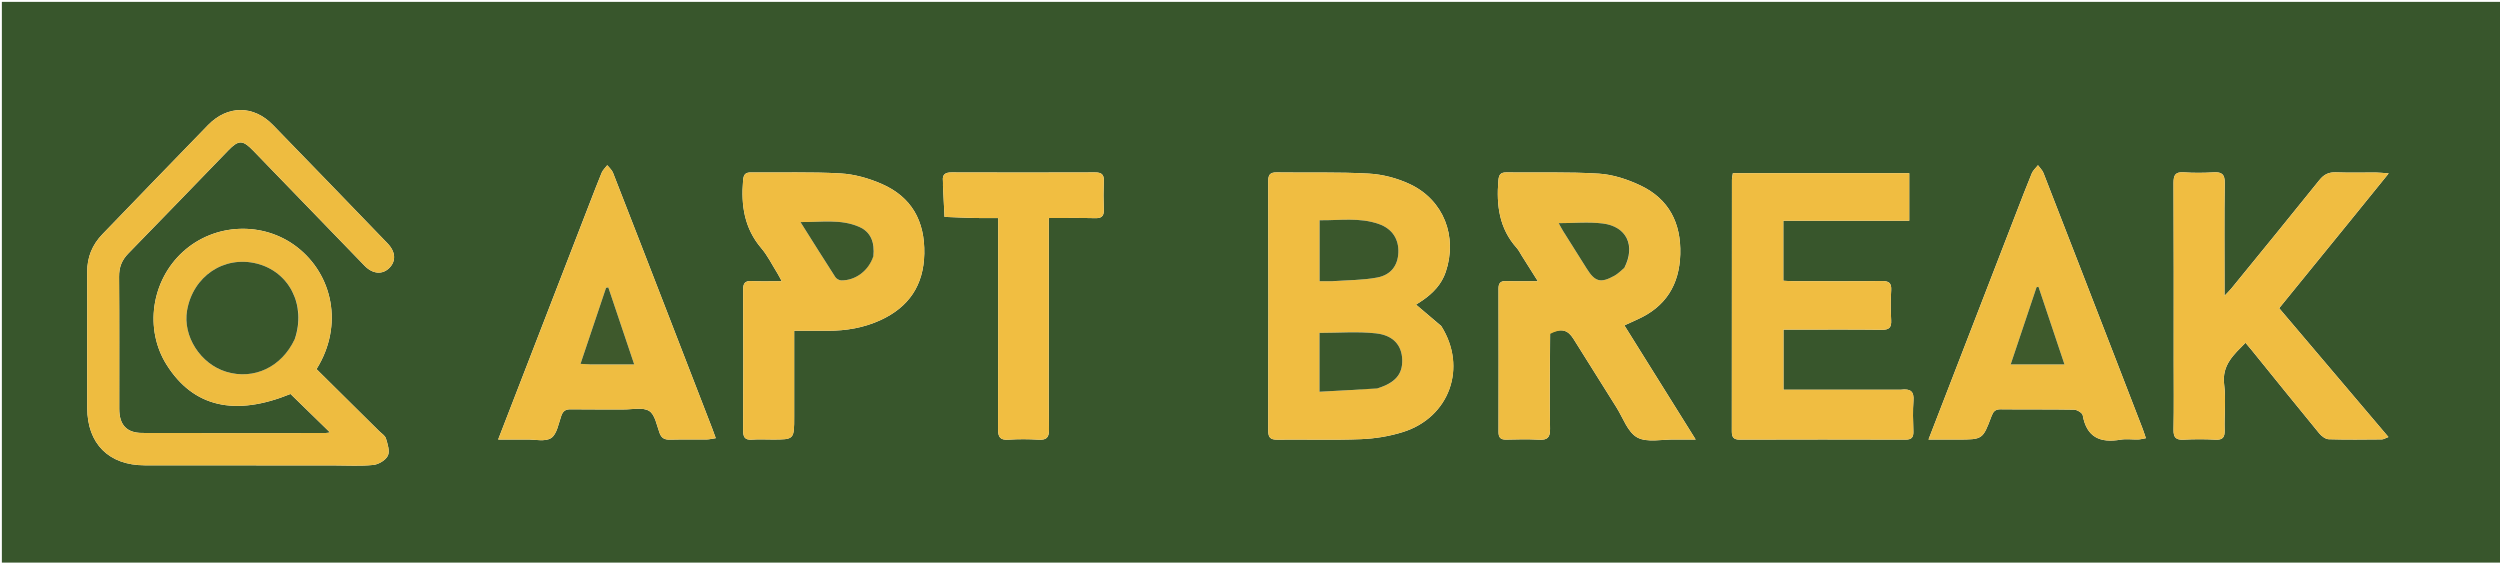 <svg version="1.1" id="Layer_1" xmlns="http://www.w3.org/2000/svg" xmlns:xlink="http://www.w3.org/1999/xlink" x="0px" y="0px"
	 width="100%" viewBox="0 0 1342 302" enable-background="new 0 0 1342 302" xml:space="preserve">
<path fill="#38562C" opacity="1" stroke="none" 
	d="
M978,303 
	C652,303 326.5,303 1,303 
	C1,202.333 1,101.667 1,1 
	C448.333,1 895.666,1 1343,1 
	C1343,101.667 1343,202.333 1343,303 
	C1221.5,303 1100,303 978,303 
M46.82,183.5 
	C46.82,195.33 46.801,207.16 46.826,218.99 
	C46.866,238.183 58.416,249.747 77.65,249.775 
	C111.641,249.824 145.631,249.821 179.621,249.833 
	C186.574,249.836 193.577,250.288 200.455,249.568 
	C203.29,249.271 207.062,246.996 208.209,244.578 
	C209.349,242.176 208.072,238.36 207.173,235.369 
	C206.704,233.81 204.792,232.668 203.49,231.379 
	C192.259,220.255 181.019,209.14 169.9,198.139 
	C184.617,174.597 178.504,147.301 159.362,132.576 
	C141.317,118.695 115.233,119.675 98.209,135.165 
	C81.188,150.654 77.419,176.678 89.432,195.777 
	C103.79,218.605 126.24,223.593 155.947,211.474 
	C163.323,218.662 170.258,225.421 177.15,232.137 
	C176.653,232.205 175.713,232.444 174.773,232.445 
	C141.949,232.462 109.124,232.513 76.301,232.415 
	C67.968,232.39 64.021,228.045 64.012,219.483 
	C63.989,195.823 64.104,172.162 63.923,148.503 
	C63.885,143.469 65.381,139.628 68.898,136.036 
	C86.849,117.702 104.628,99.2 122.488,80.777 
	C128.1,74.989 130.286,75.04 135.944,80.889 
	C155.869,101.488 175.778,122.102 195.735,142.669 
	C200.065,147.131 205.235,147.521 208.925,143.893 
	C212.681,140.2 212.422,135.197 208.039,130.657 
	C187.558,109.437 167.087,88.208 146.51,67.082 
	C136.084,56.377 122.121,56.421 111.648,67.174 
	C92.699,86.63 73.865,106.198 54.992,125.727 
	C49.531,131.378 46.756,138.088 46.806,146.01 
	C46.883,158.173 46.822,170.337 46.82,183.5 
M773.609,174.955 
	C769.145,171.176 764.682,167.396 760.113,163.527 
	C760.935,162.991 762.309,162.138 763.641,161.221 
	C769.246,157.361 773.804,152.641 776.047,146.029 
	C782.515,126.965 774.961,107.374 756.83,98.853 
	C750.062,95.673 742.259,93.609 734.807,93.192 
	C718.362,92.27 701.84,92.783 685.351,92.552 
	C681.868,92.504 680.786,93.72 680.793,97.19 
	C680.888,141.838 680.891,186.488 680.789,231.137 
	C680.781,234.837 681.927,236.051 685.645,236.007 
	C700.637,235.829 715.649,236.331 730.619,235.737 
	C738.181,235.437 745.934,234.163 753.147,231.891 
	C778.046,224.05 787.732,197.319 773.609,174.955 
M832.133,178.767 
	C838.111,176.131 841.556,176.98 844.625,181.873 
	C852.323,194.146 859.984,206.443 867.718,218.694 
	C871.268,224.318 873.766,232.046 878.904,234.828 
	C884.233,237.714 892.176,235.798 898.977,235.932 
	C902.195,235.996 905.415,235.943 910.238,235.943 
	C896.873,214.545 884.445,194.648 871.965,174.667 
	C874.73,173.4 876.837,172.413 878.962,171.465 
	C894.08,164.718 901.484,152.923 901.973,136.52 
	C902.472,119.764 895.88,106.807 880.6,99.568 
	C873.667,96.283 865.836,93.694 858.26,93.216 
	C841.825,92.181 825.292,92.759 808.801,92.549 
	C805.613,92.509 804.614,93.601 804.339,96.84 
	C803.205,110.182 804.794,122.648 814.178,133.102 
	C815.275,134.325 816.007,135.879 816.897,137.286 
	C819.604,141.569 822.305,145.856 825.517,150.946 
	C819.102,150.946 813.809,151.078 808.528,150.896 
	C805.487,150.791 804.399,151.938 804.406,154.93 
	C804.467,180.59 804.466,206.25 804.411,231.911 
	C804.404,234.909 805.555,236.058 808.567,235.982 
	C814.395,235.833 820.244,235.69 826.056,236.024 
	C830.549,236.281 832.14,234.974 832.063,230.207 
	C831.791,213.382 831.98,196.551 832.133,178.767 
M1020.291,209.206 
	C999.358,209.206 978.426,209.206 957.364,209.206 
	C957.364,198.122 957.364,187.734 957.364,176.941 
	C959.516,176.941 961.32,176.941 963.125,176.941 
	C978.789,176.94 994.455,176.814 1010.117,177.026 
	C1014.146,177.081 1015.386,175.769 1015.18,171.867 
	C1014.898,166.549 1014.857,161.189 1015.19,155.877 
	C1015.448,151.773 1013.857,150.824 1010.022,150.869 
	C994.193,151.052 978.36,150.952 962.529,150.934 
	C960.773,150.932 959.018,150.784 957.286,150.706 
	C957.286,139.821 957.286,129.544 957.286,118.477 
	C979.919,118.477 1002.294,118.477 1024.886,118.477 
	C1024.886,109.576 1024.886,101.469 1024.886,92.977 
	C993.219,92.977 961.815,92.977 930.204,92.977 
	C930.012,94.294 929.706,95.417 929.705,96.54 
	C929.68,141.534 929.701,186.528 929.644,231.522 
	C929.64,234.627 930.519,236.002 933.901,235.991 
	C963.564,235.896 993.227,235.897 1022.889,235.989 
	C1026.276,235.999 1027.193,234.636 1027.095,231.508 
	C1026.922,226.014 1026.747,220.489 1027.141,215.018 
	C1027.478,210.331 1025.791,208.523 1020.291,209.206 
M1260.906,119.405 
	C1267.742,110.97 1274.578,102.535 1282.246,93.075 
	C1278.915,92.843 1277.154,92.624 1275.393,92.614 
	C1268.23,92.573 1261.059,92.782 1253.906,92.522 
	C1250.044,92.382 1247.488,93.633 1245.038,96.686 
	C1229.401,116.172 1213.567,135.499 1197.783,154.866 
	C1196.903,155.946 1195.883,156.911 1194.117,158.796 
	C1194.117,156.166 1194.117,154.728 1194.117,153.29 
	C1194.117,134.965 1193.943,116.637 1194.234,98.317 
	C1194.31,93.524 1192.695,92.264 1188.259,92.524 
	C1182.946,92.835 1177.582,92.875 1172.276,92.515 
	C1167.728,92.205 1166.73,93.976 1166.752,98.255 
	C1166.919,130.073 1166.842,161.892 1166.842,193.71 
	C1166.842,206.038 1167,218.369 1166.757,230.691 
	C1166.674,234.912 1168.104,236.225 1172.199,236.012 
	C1177.848,235.718 1183.537,235.695 1189.182,236.019 
	C1193.309,236.256 1194.294,234.603 1194.186,230.804 
	C1193.957,222.647 1194.914,214.381 1193.919,206.341 
	C1192.626,195.891 1199.133,190.365 1205.38,183.992 
	C1206.632,185.483 1207.714,186.731 1208.753,188.015 
	C1220.808,202.9 1232.814,217.827 1244.975,232.625 
	C1246.202,234.119 1248.332,235.728 1250.091,235.784 
	C1259.577,236.088 1269.078,235.943 1278.573,235.87 
	C1279.438,235.864 1280.299,235.271 1282.111,234.597 
	C1262.371,211.321 1243.043,188.532 1223.458,165.44 
	C1235.9,150.142 1248.176,135.047 1260.906,119.405 
M426.323,223.483 
	C426.323,208.374 426.323,193.265 426.323,177.556 
	C432.855,177.556 438.656,177.558 444.456,177.556 
	C454.232,177.553 463.706,175.949 472.63,171.853 
	C487.854,164.865 495.823,153.163 496.162,136.169 
	C496.512,118.655 489.325,105.706 473.26,98.714 
	C466.371,95.715 458.671,93.517 451.218,93.095 
	C435.27,92.194 419.243,92.738 403.25,92.563 
	C400.028,92.528 399.157,93.697 398.883,96.912 
	C397.742,110.259 399.575,122.556 408.661,133.214 
	C412.083,137.229 414.467,142.132 417.289,146.653 
	C418.033,147.847 418.643,149.124 419.633,150.949 
	C413.711,150.949 408.559,151.136 403.428,150.885 
	C399.829,150.708 398.913,152.136 398.928,155.535 
	C399.039,180.696 399.046,205.858 398.922,231.019 
	C398.904,234.606 399.794,236.277 403.662,235.995 
	C407.308,235.728 410.99,235.939 414.655,235.939 
	C426.323,235.94 426.323,235.939 426.323,223.483 
M316.269,109.743 
	C300.149,151.382 284.029,193.021 267.413,235.942 
	C273.281,235.942 278.014,235.993 282.745,235.928 
	C287.222,235.866 292.743,237.231 295.877,235.114 
	C298.963,233.029 299.813,227.426 301.289,223.242 
	C302.214,220.618 303.581,219.672 306.368,219.718 
	C315.858,219.873 325.352,219.735 334.844,219.791 
	C339.489,219.818 345.1,218.479 348.494,220.603 
	C351.612,222.553 352.522,228.254 354.059,232.43 
	C355.114,235.298 356.857,236.072 359.73,235.995 
	C366.22,235.822 372.718,235.982 379.212,235.91 
	C380.746,235.893 382.277,235.494 384.221,235.21 
	C383.407,232.98 382.868,231.426 382.275,229.892 
	C374.177,208.953 366.077,188.014 357.964,167.08 
	C348.349,142.27 338.745,117.455 329.04,92.681 
	C328.45,91.177 327.01,90.007 325.966,88.681 
	C324.944,90.04 323.595,91.261 322.957,92.781 
	C320.707,98.147 318.7,103.614 316.269,109.743 
M1082.158,114.651 
	C1066.658,154.703 1051.157,194.756 1035.219,235.942 
	C1041.293,235.942 1046.06,235.942 1050.828,235.942 
	C1064.275,235.942 1064.33,235.963 1069.029,223.446 
	C1069.951,220.99 1070.983,219.672 1073.931,219.708 
	C1087.083,219.87 1100.24,219.671 1113.39,219.916 
	C1115.008,219.946 1117.779,221.64 1118.007,222.921 
	C1120.116,234.754 1127.379,237.897 1138.29,236.023 
	C1141.363,235.495 1144.605,235.998 1147.766,235.91 
	C1148.995,235.876 1150.215,235.515 1151.909,235.221 
	C1151.2,233.152 1150.724,231.602 1150.142,230.093 
	C1145.116,217.061 1140.076,204.035 1135.03,191.011 
	C1122.354,158.295 1109.689,125.574 1096.942,92.886 
	C1096.338,91.337 1094.986,90.08 1093.983,88.688 
	C1092.855,90.132 1091.343,91.416 1090.666,93.047 
	C1087.796,99.955 1085.173,106.966 1082.158,114.651 
M563,176.5 
	C563,156.766 563,137.032 563,117.041 
	C571.838,117.041 579.826,116.908 587.806,117.104 
	C591.219,117.187 592.655,116.138 592.517,112.593 
	C592.316,107.436 592.309,102.26 592.519,97.105 
	C592.664,93.533 591.152,92.545 587.79,92.557 
	C562.137,92.647 536.483,92.644 510.83,92.558 
	C507.465,92.547 505.755,93.576 506.169,97.137 
	C506.265,97.959 506.146,98.803 506.185,99.634 
	C506.453,105.231 506.737,110.827 507.016,116.423 
	C512.464,116.63 517.91,116.895 523.36,117.025 
	C527.426,117.122 531.497,117.044 535.85,117.044 
	C535.85,119.959 535.85,121.946 535.85,123.934 
	C535.85,159.416 535.922,194.898 535.759,230.379 
	C535.739,234.759 536.952,236.318 541.393,236.021 
	C546.7,235.665 552.064,235.689 557.374,236.015 
	C561.671,236.278 563.169,235.008 563.103,230.472 
	C562.849,212.818 563,195.158 563,176.5 
z"/>
<path fill="#EEBC40" opacity="1" stroke="none" 
	d="
M46.82,183 
	C46.822,170.337 46.883,158.173 46.806,146.01 
	C46.756,138.088 49.531,131.378 54.992,125.727 
	C73.865,106.198 92.699,86.63 111.648,67.174 
	C122.121,56.421 136.084,56.377 146.51,67.082 
	C167.087,88.208 187.558,109.437 208.039,130.657 
	C212.422,135.197 212.681,140.2 208.925,143.893 
	C205.235,147.521 200.065,147.131 195.735,142.669 
	C175.778,122.102 155.869,101.488 135.944,80.889 
	C130.286,75.04 128.1,74.989 122.488,80.777 
	C104.628,99.2 86.849,117.702 68.898,136.036 
	C65.381,139.628 63.885,143.469 63.923,148.503 
	C64.104,172.162 63.989,195.823 64.012,219.483 
	C64.021,228.045 67.968,232.39 76.301,232.415 
	C109.124,232.513 141.949,232.462 174.773,232.445 
	C175.713,232.444 176.653,232.205 177.15,232.137 
	C170.258,225.421 163.323,218.662 155.947,211.474 
	C126.24,223.593 103.79,218.605 89.432,195.777 
	C77.419,176.678 81.188,150.654 98.209,135.165 
	C115.233,119.675 141.317,118.695 159.362,132.576 
	C178.504,147.301 184.617,174.597 169.9,198.139 
	C181.019,209.14 192.259,220.255 203.49,231.379 
	C204.792,232.668 206.704,233.81 207.173,235.369 
	C208.072,238.36 209.349,242.176 208.209,244.578 
	C207.062,246.996 203.29,249.271 200.455,249.568 
	C193.577,250.288 186.574,249.836 179.621,249.833 
	C145.631,249.821 111.641,249.824 77.65,249.775 
	C58.416,249.747 46.866,238.183 46.826,218.99 
	C46.801,207.16 46.82,195.33 46.82,183 
M158.395,181.611 
	C164.42,163.735 155.247,145.838 137.825,141.478 
	C120.227,137.075 103.589,148.274 100.415,166.659 
	C98.037,180.434 107.557,195.348 121.421,199.567 
	C136.283,204.088 151.223,197.07 158.395,181.611 
z"/>
<path fill="#F0BD41" opacity="1" stroke="none" 
	d="
M773.807,175.261 
	C787.732,197.319 778.046,224.05 753.147,231.891 
	C745.934,234.163 738.181,235.437 730.619,235.737 
	C715.649,236.331 700.637,235.829 685.645,236.007 
	C681.927,236.051 680.781,234.837 680.789,231.137 
	C680.891,186.488 680.888,141.838 680.793,97.19 
	C680.786,93.72 681.868,92.504 685.351,92.552 
	C701.84,92.783 718.362,92.27 734.807,93.192 
	C742.259,93.609 750.062,95.673 756.83,98.853 
	C774.961,107.374 782.515,126.965 776.047,146.029 
	C773.804,152.641 769.246,157.361 763.641,161.221 
	C762.309,162.138 760.935,162.991 760.113,163.527 
	C764.682,167.396 769.145,171.176 773.807,175.261 
M739.679,208.39 
	C748.981,205.543 752.951,200.89 752.721,193.105 
	C752.496,185.497 748.093,179.99 738.633,178.946 
	C728.686,177.848 718.525,178.7 708.309,178.7 
	C708.309,188.758 708.309,198.993 708.309,210.283 
	C718.736,209.723 728.815,209.182 739.679,208.39 
M715.597,150.95 
	C723.523,150.354 731.577,150.437 739.337,148.965 
	C746.781,147.553 750.343,142.411 750.643,135.642 
	C750.965,128.393 747.359,122.812 740.275,120.288 
	C729.806,116.557 719.023,118.393 708.362,118.231 
	C708.362,129.43 708.362,139.991 708.362,150.95 
	C710.685,150.95 712.656,150.95 715.597,150.95 
z"/>
<path fill="#EFBD41" opacity="1" stroke="none" 
	d="
M832.063,179.244 
	C831.98,196.551 831.791,213.382 832.063,230.207 
	C832.14,234.974 830.549,236.281 826.056,236.024 
	C820.244,235.69 814.395,235.833 808.567,235.982 
	C805.555,236.058 804.404,234.909 804.411,231.911 
	C804.466,206.25 804.467,180.59 804.406,154.93 
	C804.399,151.938 805.487,150.791 808.528,150.896 
	C813.809,151.078 819.102,150.946 825.517,150.946 
	C822.305,145.856 819.604,141.569 816.897,137.286 
	C816.007,135.879 815.275,134.325 814.178,133.102 
	C804.794,122.648 803.205,110.182 804.339,96.84 
	C804.614,93.601 805.613,92.509 808.801,92.549 
	C825.292,92.759 841.825,92.181 858.26,93.216 
	C865.836,93.694 873.667,96.283 880.6,99.568 
	C895.88,106.807 902.472,119.764 901.973,136.52 
	C901.484,152.923 894.08,164.718 878.962,171.465 
	C876.837,172.413 874.73,173.4 871.965,174.667 
	C884.445,194.648 896.873,214.545 910.238,235.943 
	C905.415,235.943 902.195,235.996 898.977,235.932 
	C892.176,235.798 884.233,237.714 878.904,234.828 
	C873.766,232.046 871.268,224.318 867.718,218.694 
	C859.984,206.443 852.323,194.146 844.625,181.873 
	C841.556,176.98 838.111,176.131 832.063,179.244 
M872.159,143.451 
	C878.062,131.877 873.197,121.538 860.361,119.967 
	C852.723,119.032 844.877,119.796 836.708,119.796 
	C837.485,121.197 838.2,122.63 839.045,123.982 
	C843.282,130.759 847.557,137.513 851.811,144.28 
	C856.218,151.289 859.243,152.118 866.635,148.016 
	C868.493,146.985 870.041,145.396 872.159,143.451 
z"/>
<path fill="#F0BD41" opacity="1" stroke="none" 
	d="
M1020.764,209.206 
	C1025.791,208.523 1027.478,210.331 1027.141,215.018 
	C1026.747,220.489 1026.922,226.014 1027.095,231.508 
	C1027.193,234.636 1026.276,235.999 1022.889,235.989 
	C993.227,235.897 963.564,235.896 933.901,235.991 
	C930.519,236.002 929.64,234.627 929.644,231.522 
	C929.701,186.528 929.68,141.534 929.705,96.54 
	C929.706,95.417 930.012,94.294 930.204,92.977 
	C961.815,92.977 993.219,92.977 1024.886,92.977 
	C1024.886,101.469 1024.886,109.576 1024.886,118.477 
	C1002.294,118.477 979.919,118.477 957.286,118.477 
	C957.286,129.544 957.286,139.821 957.286,150.706 
	C959.018,150.784 960.773,150.932 962.529,150.934 
	C978.36,150.952 994.193,151.052 1010.022,150.869 
	C1013.857,150.824 1015.448,151.773 1015.19,155.877 
	C1014.857,161.189 1014.898,166.549 1015.18,171.867 
	C1015.386,175.769 1014.146,177.081 1010.117,177.026 
	C994.455,176.814 978.789,176.94 963.125,176.941 
	C961.32,176.941 959.516,176.941 957.364,176.941 
	C957.364,187.734 957.364,198.122 957.364,209.206 
	C978.426,209.206 999.358,209.206 1020.764,209.206 
z"/>
<path fill="#F0BD41" opacity="1" stroke="none" 
	d="
M1260.679,119.678 
	C1248.176,135.047 1235.9,150.142 1223.458,165.44 
	C1243.043,188.532 1262.371,211.321 1282.111,234.597 
	C1280.299,235.271 1279.438,235.864 1278.573,235.87 
	C1269.078,235.943 1259.577,236.088 1250.091,235.784 
	C1248.332,235.728 1246.202,234.119 1244.975,232.625 
	C1232.814,217.827 1220.808,202.9 1208.753,188.015 
	C1207.714,186.731 1206.632,185.483 1205.38,183.992 
	C1199.133,190.365 1192.626,195.891 1193.919,206.341 
	C1194.914,214.381 1193.957,222.647 1194.186,230.804 
	C1194.294,234.603 1193.309,236.256 1189.182,236.019 
	C1183.537,235.695 1177.848,235.718 1172.199,236.012 
	C1168.104,236.225 1166.674,234.912 1166.757,230.691 
	C1167,218.369 1166.842,206.038 1166.842,193.71 
	C1166.842,161.892 1166.919,130.073 1166.752,98.255 
	C1166.73,93.976 1167.728,92.205 1172.276,92.515 
	C1177.582,92.875 1182.946,92.835 1188.259,92.524 
	C1192.695,92.264 1194.31,93.524 1194.234,98.317 
	C1193.943,116.637 1194.117,134.965 1194.117,153.29 
	C1194.117,154.728 1194.117,156.166 1194.117,158.796 
	C1195.883,156.911 1196.903,155.946 1197.783,154.866 
	C1213.567,135.499 1229.401,116.172 1245.038,96.686 
	C1247.488,93.633 1250.044,92.382 1253.906,92.522 
	C1261.059,92.782 1268.23,92.573 1275.393,92.614 
	C1277.154,92.624 1278.915,92.843 1282.246,93.075 
	C1274.578,102.535 1267.742,110.97 1260.679,119.678 
z"/>
<path fill="#F0BD41" opacity="1" stroke="none" 
	d="
M426.323,223.978 
	C426.323,235.939 426.323,235.94 414.655,235.939 
	C410.99,235.939 407.308,235.728 403.662,235.995 
	C399.794,236.277 398.904,234.606 398.922,231.019 
	C399.046,205.858 399.039,180.696 398.928,155.535 
	C398.913,152.136 399.829,150.708 403.428,150.885 
	C408.559,151.136 413.711,150.949 419.633,150.949 
	C418.643,149.124 418.033,147.847 417.289,146.653 
	C414.467,142.132 412.083,137.229 408.661,133.214 
	C399.575,122.556 397.742,110.259 398.883,96.912 
	C399.157,93.697 400.028,92.528 403.25,92.563 
	C419.243,92.738 435.27,92.194 451.218,93.095 
	C458.671,93.517 466.371,95.715 473.26,98.714 
	C489.325,105.706 496.512,118.655 496.162,136.169 
	C495.823,153.163 487.854,164.865 472.63,171.853 
	C463.706,175.949 454.232,177.553 444.456,177.556 
	C438.656,177.558 432.855,177.556 426.323,177.556 
	C426.323,193.265 426.323,208.374 426.323,223.978 
M468.914,137.02 
	C469.536,130.283 467.65,124.577 461.129,121.74 
	C451.229,117.435 440.811,119.363 429.692,119.195 
	C436.317,129.708 442.298,139.288 448.425,148.774 
	C449.013,149.684 450.508,150.504 451.593,150.518 
	C459.264,150.616 466.349,145.293 468.914,137.02 
z"/>
<path fill="#EFBD41" opacity="1" stroke="none" 
	d="
M316.435,109.393 
	C318.7,103.614 320.707,98.147 322.957,92.781 
	C323.595,91.261 324.944,90.04 325.966,88.681 
	C327.01,90.007 328.45,91.177 329.04,92.681 
	C338.745,117.455 348.349,142.27 357.964,167.08 
	C366.077,188.014 374.177,208.953 382.275,229.892 
	C382.868,231.426 383.407,232.98 384.221,235.21 
	C382.277,235.494 380.746,235.893 379.212,235.91 
	C372.718,235.982 366.22,235.822 359.73,235.995 
	C356.857,236.072 355.114,235.298 354.059,232.43 
	C352.522,228.254 351.612,222.553 348.494,220.603 
	C345.1,218.479 339.489,219.818 334.844,219.791 
	C325.352,219.735 315.858,219.873 306.368,219.718 
	C303.581,219.672 302.214,220.618 301.289,223.242 
	C299.813,227.426 298.963,233.029 295.877,235.114 
	C292.743,237.231 287.222,235.866 282.745,235.928 
	C278.014,235.993 273.281,235.942 267.413,235.942 
	C284.029,193.021 300.149,151.382 316.435,109.393 
M317.792,195.619 
	C325.152,195.619 332.511,195.619 340.451,195.619 
	C335.548,181.043 331.046,167.661 326.544,154.279 
	C326.14,154.351 325.735,154.423 325.331,154.495 
	C320.809,167.948 316.287,181.401 311.608,195.323 
	C313.943,195.454 315.409,195.536 317.792,195.619 
z"/>
<path fill="#EFBD41" opacity="1" stroke="none" 
	d="
M1082.309,114.295 
	C1085.173,106.966 1087.796,99.955 1090.666,93.047 
	C1091.343,91.416 1092.855,90.132 1093.983,88.688 
	C1094.986,90.08 1096.338,91.337 1096.942,92.886 
	C1109.689,125.574 1122.354,158.295 1135.03,191.011 
	C1140.076,204.035 1145.116,217.061 1150.142,230.093 
	C1150.724,231.602 1151.2,233.152 1151.909,235.221 
	C1150.215,235.515 1148.995,235.876 1147.766,235.91 
	C1144.605,235.998 1141.363,235.495 1138.29,236.023 
	C1127.379,237.897 1120.116,234.754 1118.007,222.921 
	C1117.779,221.64 1115.008,219.946 1113.39,219.916 
	C1100.24,219.671 1087.083,219.87 1073.931,219.708 
	C1070.983,219.672 1069.951,220.99 1069.029,223.446 
	C1064.33,235.963 1064.275,235.942 1050.828,235.942 
	C1046.06,235.942 1041.293,235.942 1035.219,235.942 
	C1051.157,194.756 1066.658,154.703 1082.309,114.295 
M1100.308,195.621 
	C1102.72,195.621 1105.131,195.621 1108.219,195.621 
	C1103.345,181.071 1098.806,167.519 1094.266,153.968 
	C1093.923,154.022 1093.58,154.077 1093.237,154.132 
	C1088.683,167.712 1084.13,181.293 1079.326,195.621 
	C1086.758,195.621 1093.059,195.621 1100.308,195.621 
z"/>
<path fill="#F1BE41" opacity="1" stroke="none" 
	d="
M563,177 
	C563,195.158 562.849,212.818 563.103,230.472 
	C563.169,235.008 561.671,236.278 557.374,236.015 
	C552.064,235.689 546.7,235.665 541.393,236.021 
	C536.952,236.318 535.739,234.759 535.759,230.379 
	C535.922,194.898 535.85,159.416 535.85,123.934 
	C535.85,121.946 535.85,119.959 535.85,117.044 
	C531.497,117.044 527.426,117.122 523.36,117.025 
	C517.91,116.895 512.464,116.63 507.016,116.423 
	C506.737,110.827 506.453,105.231 506.185,99.634 
	C506.146,98.803 506.265,97.959 506.169,97.137 
	C505.755,93.576 507.465,92.547 510.83,92.558 
	C536.483,92.644 562.137,92.647 587.79,92.557 
	C591.152,92.545 592.664,93.533 592.519,97.105 
	C592.309,102.26 592.316,107.436 592.517,112.593 
	C592.655,116.138 591.219,117.187 587.806,117.104 
	C579.826,116.908 571.838,117.041 563,117.041 
	C563,137.032 563,156.766 563,177 
z"/>
<path fill="#39572C" opacity="1" stroke="none" 
	d="
M158.245,181.975 
	C151.223,197.07 136.283,204.088 121.421,199.567 
	C107.557,195.348 98.037,180.434 100.415,166.659 
	C103.589,148.274 120.227,137.075 137.825,141.478 
	C155.247,145.838 164.42,163.735 158.245,181.975 
z"/>
<path fill="#3A572C" opacity="1" stroke="none" 
	d="
M739.286,208.515 
	C728.815,209.182 718.736,209.723 708.309,210.283 
	C708.309,198.993 708.309,188.758 708.309,178.7 
	C718.525,178.7 728.686,177.848 738.633,178.946 
	C748.093,179.99 752.496,185.497 752.721,193.105 
	C752.951,200.89 748.981,205.543 739.286,208.515 
z"/>
<path fill="#3A572C" opacity="1" stroke="none" 
	d="
M715.112,150.95 
	C712.656,150.95 710.685,150.95 708.362,150.95 
	C708.362,139.991 708.362,129.43 708.362,118.231 
	C719.023,118.393 729.806,116.557 740.275,120.288 
	C747.359,122.812 750.965,128.393 750.643,135.642 
	C750.343,142.411 746.781,147.553 739.337,148.965 
	C731.577,150.437 723.523,150.354 715.112,150.95 
z"/>
<path fill="#3B582C" opacity="1" stroke="none" 
	d="
M871.945,143.757 
	C870.041,145.396 868.493,146.985 866.635,148.016 
	C859.243,152.118 856.218,151.289 851.811,144.28 
	C847.557,137.513 843.282,130.759 839.045,123.982 
	C838.2,122.63 837.485,121.197 836.708,119.796 
	C844.877,119.796 852.723,119.032 860.361,119.967 
	C873.197,121.538 878.062,131.877 871.945,143.757 
z"/>
<path fill="#3B582C" opacity="1" stroke="none" 
	d="
M468.856,137.431 
	C466.349,145.293 459.264,150.616 451.593,150.518 
	C450.508,150.504 449.013,149.684 448.425,148.774 
	C442.298,139.288 436.317,129.708 429.692,119.195 
	C440.811,119.363 451.229,117.435 461.129,121.74 
	C467.65,124.577 469.536,130.283 468.856,137.431 
z"/>
<path fill="#3E592C" opacity="1" stroke="none" 
	d="
M317.333,195.619 
	C315.409,195.536 313.943,195.454 311.608,195.323 
	C316.287,181.401 320.809,167.948 325.331,154.495 
	C325.735,154.423 326.14,154.351 326.544,154.279 
	C331.046,167.661 335.548,181.043 340.451,195.619 
	C332.511,195.619 325.152,195.619 317.333,195.619 
z"/>
<path fill="#3E5A2C" opacity="1" stroke="none" 
	d="
M1099.834,195.621 
	C1093.059,195.621 1086.758,195.621 1079.326,195.621 
	C1084.13,181.293 1088.683,167.712 1093.237,154.132 
	C1093.58,154.077 1093.923,154.022 1094.266,153.968 
	C1098.806,167.519 1103.345,181.071 1108.219,195.621 
	C1105.131,195.621 1102.72,195.621 1099.834,195.621 
z"/>
</svg>